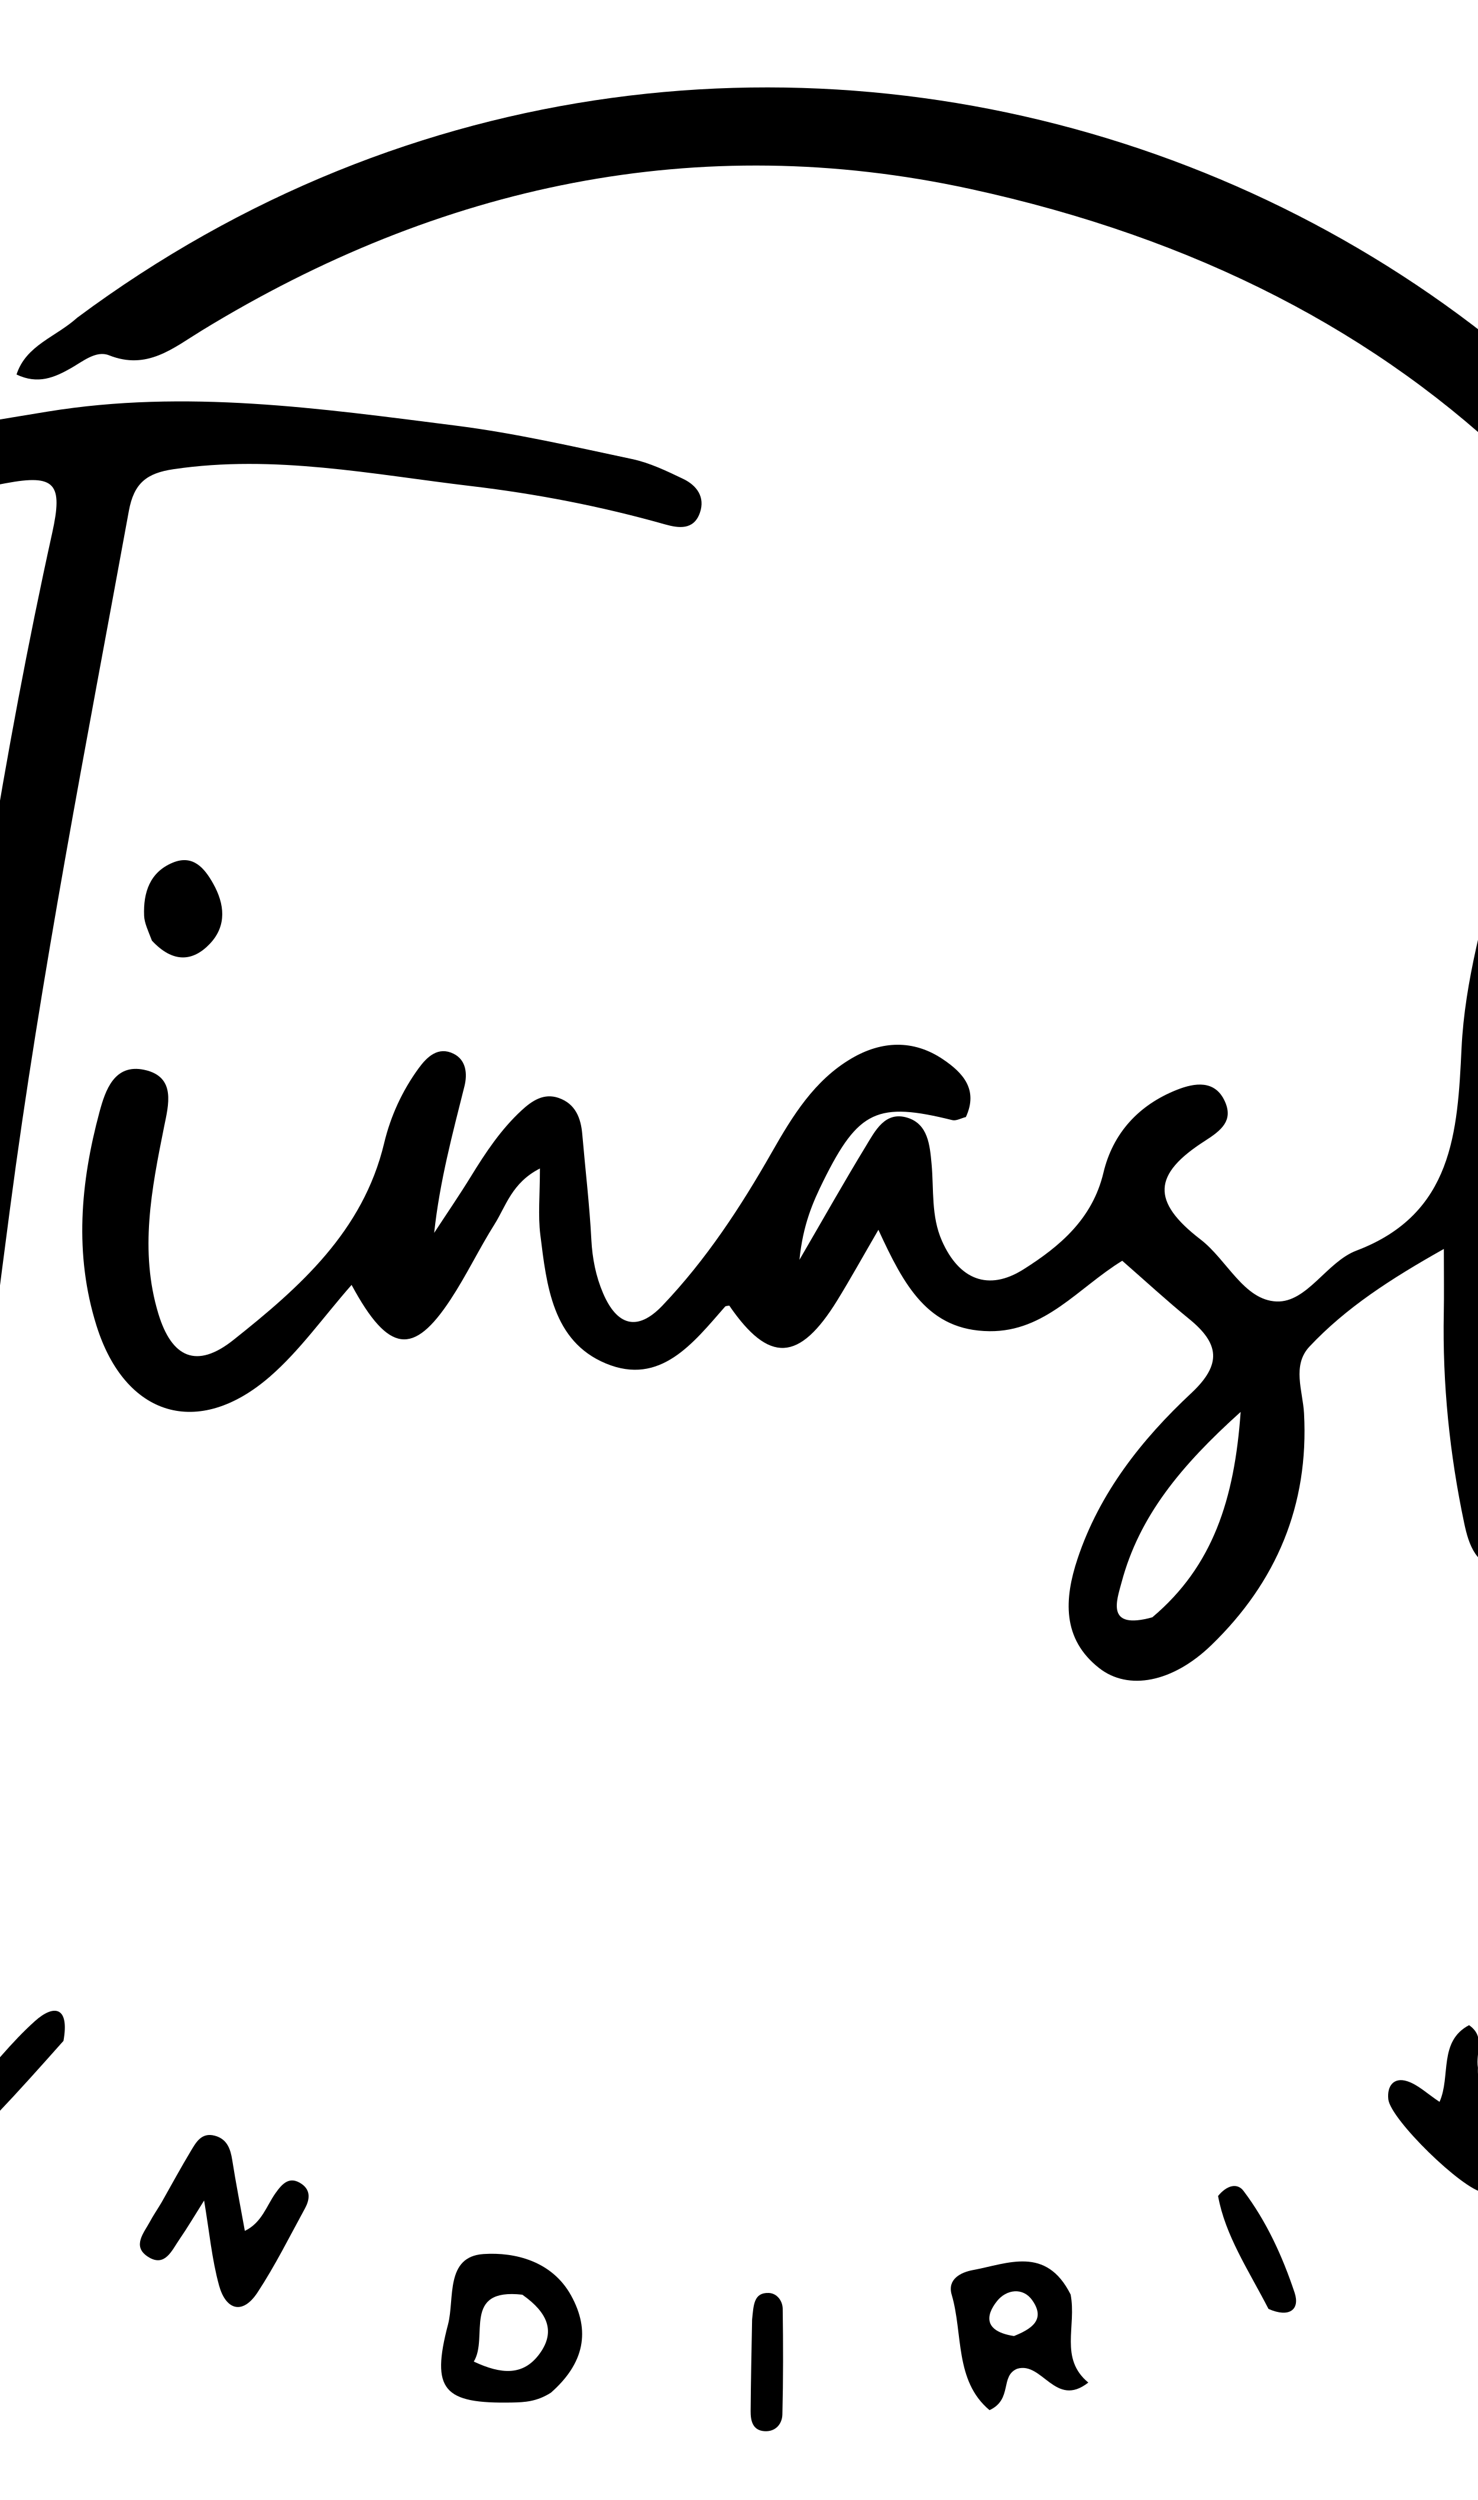 <svg xml:space="preserve" viewBox="165.168 112.096 160.208 270.816" width="160.208" y="0px" x="0px" xmlns:xlink="http://www.w3.org/1999/xlink" xmlns="http://www.w3.org/2000/svg" id="Layer_1" version="1.1" style="max-height: 500px" height="270.816">
<path d="M390.358,244.338 &#10;&#9;C392.27,242.695 393.842,241.193 395.575,239.91 &#10;&#9;C396.534,239.2 397.836,238.974 398.72,240.123 &#10;&#9;C399.402,241.011 399.186,242.145 398.489,242.905 &#10;&#9;C391.965,250.016 384.823,256.247 374.637,257.035 &#10;&#9;C371.363,257.289 368.744,255.033 365.927,252.861 &#10;&#9;C363.432,255.73 361.182,258.786 358.464,261.342 &#10;&#9;C353.021,266.461 348.589,264.959 346.45,257.787 &#10;&#9;C345.336,254.054 346.126,250.2 345.013,245.242 &#10;&#9;C340.806,252.907 337.701,259.899 335.406,267.261 &#10;&#9;C334.367,270.595 333.473,273.976 332.516,277.336 &#10;&#9;C331.85,279.672 330.944,282.026 328.083,281.98 &#10;&#9;C325.164,281.934 324.362,279.376 323.883,277.108 &#10;&#9;C322.298,269.6 321.517,261.996 321.668,254.308 &#10;&#9;C321.707,252.349 321.674,250.388 321.674,247.39 &#10;&#9;C315.876,250.651 311.074,253.754 307.113,257.962 &#10;&#9;C305.189,260.006 306.387,262.772 306.518,265.194 &#10;&#9;C307.057,275.146 303.525,283.485 296.474,290.306 &#10;&#9;C292.283,294.359 287.48,295.276 284.315,292.796 &#10;&#9;C280.263,289.62 280.528,285.281 281.966,280.961 &#10;&#9;C284.342,273.818 288.914,268.035 294.296,263.01 &#10;&#9;C297.66,259.869 297.318,257.619 294.066,254.973 &#10;&#9;C291.625,252.986 289.308,250.847 286.813,248.669 &#10;&#9;C282.051,251.59 278.48,256.356 272.429,256.3 &#10;&#9;C265.742,256.237 263.156,251.333 260.382,245.316 &#10;&#9;C258.646,248.301 257.337,250.666 255.921,252.964 &#10;&#9;C251.795,259.658 248.524,259.803 244.218,253.527 &#10;&#9;C244.062,253.563 243.844,253.546 243.758,253.644 &#10;&#9;C240.315,257.573 236.745,262.252 230.84,259.796 &#10;&#9;C225.048,257.387 224.417,251.339 223.735,245.842 &#10;&#9;C223.474,243.737 223.693,241.572 223.693,238.672 &#10;&#9;C220.65,240.225 220.013,242.746 218.783,244.7 &#10;&#9;C217.098,247.374 215.73,250.253 213.992,252.89 &#10;&#9;C210.009,258.933 207.314,258.777 203.278,251.284 &#10;&#9;C200.182,254.809 197.653,258.416 194.426,261.218 &#10;&#9;C186.637,267.981 178.712,265.542 175.625,255.694 &#10;&#9;C173.204,247.97 173.888,240.23 175.946,232.576 &#10;&#9;C176.585,230.198 177.565,227.284 180.823,227.99 &#10;&#9;C184.306,228.744 183.421,231.833 182.949,234.18 &#10;&#9;C181.601,240.899 180.268,247.582 182.329,254.392 &#10;&#9;C183.78,259.186 186.48,260.417 190.458,257.258 &#10;&#9;C197.629,251.563 204.522,245.498 206.807,235.932 &#10;&#9;C207.502,233.018 208.766,230.256 210.554,227.809 &#10;&#9;C211.465,226.564 212.671,225.42 214.334,226.243 &#10;&#9;C215.704,226.921 215.846,228.427 215.512,229.762 &#10;&#9;C214.225,234.904 212.84,240.021 212.229,245.651 &#10;&#9;C213.568,243.603 214.955,241.584 216.236,239.5 &#10;&#9;C217.812,236.937 219.47,234.443 221.694,232.389 &#10;&#9;C222.825,231.344 224.111,230.466 225.736,231.036 &#10;&#9;C227.532,231.666 228.132,233.186 228.284,234.965 &#10;&#9;C228.61,238.772 229.069,242.572 229.267,246.385 &#10;&#9;C229.374,248.426 229.757,250.368 230.544,252.199 &#10;&#9;C232.011,255.613 234.189,256.442 236.972,253.525 &#10;&#9;C241.715,248.553 245.455,242.843 248.839,236.904 &#10;&#9;C251.088,232.958 253.447,229.114 257.467,226.752 &#10;&#9;C260.72,224.841 264.169,224.68 267.383,226.847 &#10;&#9;C269.511,228.282 271.245,230.104 269.865,233.1 &#10;&#9;C269.332,233.232 268.814,233.54 268.398,233.436 &#10;&#9;C260.295,231.422 258.222,232.349 254.431,239.993 &#10;&#9;C253.262,242.352 252.203,244.786 251.824,248.567 &#10;&#9;C254.557,243.87 256.721,240.03 259.014,236.269 &#10;&#9;C260.031,234.6 261.102,232.42 263.542,233.179 &#10;&#9;C265.769,233.872 265.958,236.166 266.145,238.172 &#10;&#9;C266.406,240.974 266.079,243.827 267.276,246.529 &#10;&#9;C269.123,250.695 272.283,252.013 276.1,249.606 &#10;&#9;C280.063,247.107 283.587,244.13 284.776,239.128 &#10;&#9;C285.802,234.816 288.632,231.771 292.756,230.145 &#10;&#9;C294.645,229.401 296.882,229.033 297.948,231.428 &#10;&#9;C298.862,233.485 297.567,234.54 295.768,235.69 &#10;&#9;C290.118,239.3 289.942,242.244 295.301,246.362 &#10;&#9;C298.18,248.574 300.002,252.951 303.554,253.081 &#10;&#9;C306.862,253.201 308.974,248.79 312.199,247.57 &#10;&#9;C322.683,243.603 323.158,234.688 323.593,225.634 &#10;&#9;C323.947,218.271 326.064,211.24 327.777,204.142 &#10;&#9;C328.299,201.976 328.8,198.939 331.949,199.611 &#10;&#9;C335.095,200.283 334.347,203.253 333.916,205.449 &#10;&#9;C330.868,220.993 329.08,236.658 329.056,252.509 &#10;&#9;C329.049,256.985 329.055,261.462 329.515,266.042 &#10;&#9;C332.988,258.69 335.6,251.049 339.712,244.104 &#10;&#9;C341.577,240.955 343.227,236.55 347.464,237.481 &#10;&#9;C351.915,238.459 350.686,243.38 351.24,246.815 &#10;&#9;C351.848,250.594 350.078,254.8 353.411,258.598 &#10;&#9;C358.672,254.175 362.452,249.154 363.756,242.524 &#10;&#9;C365.042,235.982 368.191,230.691 373.997,227.261 &#10;&#9;C376.654,225.691 379.806,224.518 382.296,227.154 &#10;&#9;C384.958,229.973 383.417,233.091 381.622,235.824 &#10;&#9;C379.655,238.817 376.916,240.989 373.668,242.467 &#10;&#9;C371.359,243.518 369.501,244.812 370.408,247.738 &#10;&#9;C371.423,251.01 373.982,252.132 377.068,251.605 &#10;&#9;C382.147,250.739 386.221,247.799 390.358,244.338 &#10;M290.073,287.294 &#10;&#9;C296.642,281.763 298.979,274.512 299.649,265.043 &#10;&#9;C293.136,270.896 288.643,276.37 286.739,283.514 &#10;&#9;C286.224,285.449 284.979,288.699 290.073,287.294 &#10;z" stroke="none" opacity="1" fill="#000000"/>
<path d="M152.935,284.693 &#10;&#9;C151.416,259.774 145.297,236.969 128.807,217.972 &#10;&#9;C119.636,207.406 107.628,200.304 96.621,191.983 &#10;&#9;C95.427,191.08 94.128,190.286 93.059,189.254 &#10;&#9;C89.184,185.514 89.294,181.571 93.519,178.214 &#10;&#9;C98.834,173.991 105.265,172.013 111.566,169.916 &#10;&#9;C130.71,163.545 150.455,159.921 170.337,156.681 &#10;&#9;C185.305,154.242 199.909,156.345 214.593,158.205 &#10;&#9;C221.005,159.017 227.34,160.48 233.673,161.822 &#10;&#9;C235.596,162.229 237.443,163.12 239.234,163.979 &#10;&#9;C240.689,164.677 241.627,165.94 241.033,167.643 &#10;&#9;C240.369,169.549 238.724,169.315 237.253,168.9 &#10;&#9;C230.358,166.95 223.332,165.591 216.24,164.752 &#10;&#9;C205.537,163.487 194.878,161.311 183.979,162.922 &#10;&#9;C181.071,163.352 179.688,164.417 179.134,167.45 &#10;&#9;C174.538,192.597 169.594,217.68 166.25,243.044 &#10;&#9;C163.882,261.003 161.635,278.973 160.078,297.024 &#10;&#9;C159.966,298.33 159.495,299.605 159.095,301.301 &#10;&#9;C157.18,300.723 155.353,301.404 153.315,301.578 &#10;&#9;C151.593,295.971 154.55,290.486 152.935,284.693 &#10;M158.709,242.468 &#10;&#9;C161.858,218.103 165.528,193.826 170.828,169.819 &#10;&#9;C172.005,164.491 171.182,163.433 165.792,164.444 &#10;&#9;C144.879,168.369 124.065,172.755 103.964,179.925 &#10;&#9;C101.221,180.903 98.198,181.654 95.831,185.615 &#10;&#9;C125.591,204.093 150.422,226.725 156.04,263.994 &#10;&#9;C156.916,257.116 157.791,250.238 158.709,242.468 &#10;z" stroke="none" opacity="1" fill="#000000"/>
<path d="M173.545,146.505 &#10;&#9;C245.334,93.152 348.155,129.613 369.898,215.825 &#10;&#9;C371.984,224.099 371.694,224.823 364.408,229.453 &#10;&#9;C362.478,227.3 362.896,224.458 362.245,221.944 &#10;&#9;C349.71,173.539 319.221,143.19 270.359,132.568 &#10;&#9;C240.812,126.145 212.848,132.13 187.043,147.9 &#10;&#9;C183.931,149.802 181.122,152.227 176.985,150.583 &#10;&#9;C175.58,150.025 174.145,151.25 172.846,151.985 &#10;&#9;C171.071,152.991 169.28,153.771 166.958,152.665 &#10;&#9;C168.001,149.479 171.172,148.639 173.545,146.505 &#10;z" stroke="none" opacity="1" fill="#000000"/>
<path d="M123.666,235.162 &#10;&#9;C124.101,230.427 124.259,226.111 126.352,221.719 &#10;&#9;C130.212,225.766 132.915,229.454 132.467,235.405 &#10;&#9;C130.693,258.969 134.665,281.511 146.122,302.419 &#10;&#9;C147.994,305.834 145.689,306.746 143.589,308.136 &#10;&#9;C141.113,309.776 139.699,308.763 138.454,306.483 &#10;&#9;C131.359,293.494 126.964,279.641 124.627,265.046 &#10;&#9;C123.059,255.258 123.927,245.442 123.666,235.162 &#10;z" stroke="none" opacity="1" fill="#000000"/>
<path d="M353.82,296.852 &#10;&#9;C358.741,286.188 362.011,275.425 363.818,264.191 &#10;&#9;C364.182,261.929 364.35,258.713 368.023,259.361 &#10;&#9;C371.166,259.916 373.172,261.174 372.518,265.404 &#10;&#9;C370.282,279.874 365.491,293.387 358.715,306.29 &#10;&#9;C357.405,308.785 355.909,309.276 353.56,307.761 &#10;&#9;C351.421,306.38 348.952,305.307 351.102,302.046 &#10;&#9;C352.104,300.526 352.825,298.82 353.82,296.852 &#10;z" stroke="none" opacity="1" fill="#000000"/>
<path d="M182.679,350.678 &#10;&#9;C183.834,348.634 184.785,346.885 185.81,345.179 &#10;&#9;C186.398,344.201 186.985,343.05 188.462,343.452 &#10;&#9;C189.768,343.807 190.149,344.853 190.342,346.088 &#10;&#9;C190.725,348.531 191.203,350.959 191.708,353.76 &#10;&#9;C193.558,352.865 194.055,351.042 195.037,349.664 &#10;&#9;C195.755,348.657 196.546,347.758 197.871,348.679 &#10;&#9;C198.889,349.386 198.725,350.41 198.219,351.335 &#10;&#9;C196.549,354.39 194.992,357.524 193.084,360.426 &#10;&#9;C191.432,362.94 189.634,362.281 188.917,359.687 &#10;&#9;C188.132,356.845 187.864,353.86 187.292,350.469 &#10;&#9;C186.29,352.056 185.496,353.406 184.609,354.692 &#10;&#9;C183.797,355.868 183.047,357.735 181.225,356.574 &#10;&#9;C179.424,355.426 180.788,353.953 181.462,352.685 &#10;&#9;C181.773,352.1 182.155,351.554 182.679,350.678 &#10;z" stroke="none" opacity="1" fill="#000000"/>
<path d="M224.883,371.288 &#10;&#9;C223.349,372.263 222.029,372.326 220.684,372.353 &#10;&#9;C213.24,372.5 211.858,371.022 213.733,363.888 &#10;&#9;C214.458,361.131 213.401,356.544 217.58,356.268 &#10;&#9;C221.039,356.039 225.018,357.066 227.059,360.736 &#10;&#9;C229.198,364.584 228.516,368.096 224.883,371.288 &#10;M221.787,360.672 &#10;&#9;C215.209,359.922 218.151,365.281 216.524,367.917 &#10;&#9;C219.506,369.313 221.899,369.498 223.675,367.043 &#10;&#9;C225.36,364.714 224.612,362.657 221.787,360.672 &#10;z" stroke="none" opacity="1" fill="#000000"/>
<path d="M281.218,360.651 &#10;&#9;C281.882,364.101 279.973,367.572 283.134,370.19 &#10;&#9;C279.556,373.003 278.167,367.883 275.431,368.692 &#10;&#9;C273.536,369.475 274.962,371.997 272.429,373.179 &#10;&#9;C268.629,370.011 269.568,364.886 268.327,360.672 &#10;&#9;C267.827,358.974 269.342,358.241 270.621,358.005 &#10;&#9;C274.402,357.306 278.55,355.344 281.218,360.651 &#10;M275.081,365.151 &#10;&#9;C276.882,364.421 278.589,363.426 277.052,361.263 &#10;&#9;C276.046,359.847 274.258,360.092 273.245,361.358 &#10;&#9;C271.938,362.99 271.882,364.66 275.081,365.151 &#10;z" stroke="none" opacity="1" fill="#000000"/>
<path d="M349.093,313.727 &#10;&#9;C351.725,314.845 354.849,313.931 356.915,317.457 &#10;&#9;C350.346,318.059 347.874,321.804 348.409,328.284 &#10;&#9;C344.466,324.364 341.93,320.063 339.935,315.484 &#10;&#9;C339.219,313.839 340.412,312.513 342.313,312.672 &#10;&#9;C344.453,312.851 346.567,313.329 349.093,313.727 &#10;z" stroke="none" opacity="1" fill="#000000"/>
<path d="M325.37,336.09 &#10;&#9;C325.238,338.845 326.882,339.365 328.742,340.012 &#10;&#9;C330.543,340.638 332.78,340.491 334.165,342.612 &#10;&#9;C331.934,346.134 328.746,343.014 326.309,343.648 &#10;&#9;C323.785,345.593 327.718,347.712 325.97,349.597 &#10;&#9;C323.675,349.279 315.879,341.668 315.653,339.496 &#10;&#9;C315.499,338.015 316.281,337.099 317.681,337.539 &#10;&#9;C318.864,337.912 319.856,338.891 321.206,339.783 &#10;&#9;C322.442,337.031 321.075,333.236 324.407,331.474 &#10;&#9;C326.228,332.75 325.089,334.377 325.37,336.09 &#10;z" stroke="none" opacity="1" fill="#000000"/>
<path d="M150.663,309.602 &#10;&#9;C150.922,308.04 151.893,307.392 152.779,308.193 &#10;&#9;C155.669,310.807 158.038,313.827 158.952,318.475 &#10;&#9;C153.555,314.455 150.542,318.678 146.997,320.881 &#10;&#9;C145.874,321.58 144.594,322.576 143.563,320.942 &#10;&#9;C142.548,319.331 144.028,318.572 145.06,317.789 &#10;&#9;C146.519,316.682 147.97,315.553 149.517,314.581 &#10;&#9;C151.46,313.361 151.703,311.832 150.663,309.602 &#10;z" stroke="none" opacity="1" fill="#000000"/>
<path d="M181.637,213.993 &#10;&#9;C181.202,212.863 180.819,212.076 180.788,211.276 &#10;&#9;C180.694,208.787 181.4,206.574 183.895,205.544 &#10;&#9;C186.09,204.638 187.329,206.131 188.271,207.806 &#10;&#9;C189.512,210.012 189.775,212.352 187.942,214.304 &#10;&#9;C186.059,216.31 183.891,216.415 181.637,213.993 &#10;z" stroke="none" opacity="1" fill="#000000"/>
<path d="M172.047,333.177 &#10;&#9;C169.526,336.013 167.221,338.591 164.839,341.095 &#10;&#9;C163.92,342.061 162.767,343.037 161.467,341.72 &#10;&#9;C160.389,340.628 161.196,339.549 161.959,338.681 &#10;&#9;C164.238,336.083 166.392,333.332 168.951,331.037 &#10;&#9;C171.034,329.17 172.718,329.464 172.047,333.177 &#10;z" stroke="none" opacity="1" fill="#000000"/>
<path d="M302.666,362.211 &#10;&#9;C300.483,357.982 297.974,354.256 297.201,349.979 &#10;&#9;C298.158,348.8 299.286,348.539 299.956,349.424 &#10;&#9;C302.465,352.743 304.189,356.536 305.494,360.445 &#10;&#9;C306.116,362.308 304.898,363.205 302.666,362.211 &#10;z" stroke="none" opacity="1" fill="#000000"/>
<path d="M246.692,363.368 &#10;&#9;C246.855,361.782 246.868,360.431 248.489,360.483 &#10;&#9;C249.388,360.512 249.997,361.337 250.009,362.2 &#10;&#9;C250.065,366.014 250.071,369.832 249.974,373.645 &#10;&#9;C249.947,374.712 249.2,375.545 248.016,375.457 &#10;&#9;C246.733,375.362 246.526,374.303 246.533,373.269 &#10;&#9;C246.556,370.114 246.626,366.959 246.692,363.368 &#10;z" stroke="none" opacity="1" fill="#000000"/>
<path d="M155.081,177.077 &#10;&#9;C146.786,187.873 141.429,199.827 136.832,212.184 &#10;&#9;C130.288,208.669 129.529,206.629 132.081,200.212 &#10;&#9;C135.166,192.453 139.474,185.358 143.553,178.104 &#10;&#9;C147.128,171.748 152.556,170.54 159.19,169.912 &#10;&#9;C159.066,173.169 156.559,174.647 155.081,177.077 &#10;z" stroke="none" opacity="1" fill="#000000"/>
</svg>